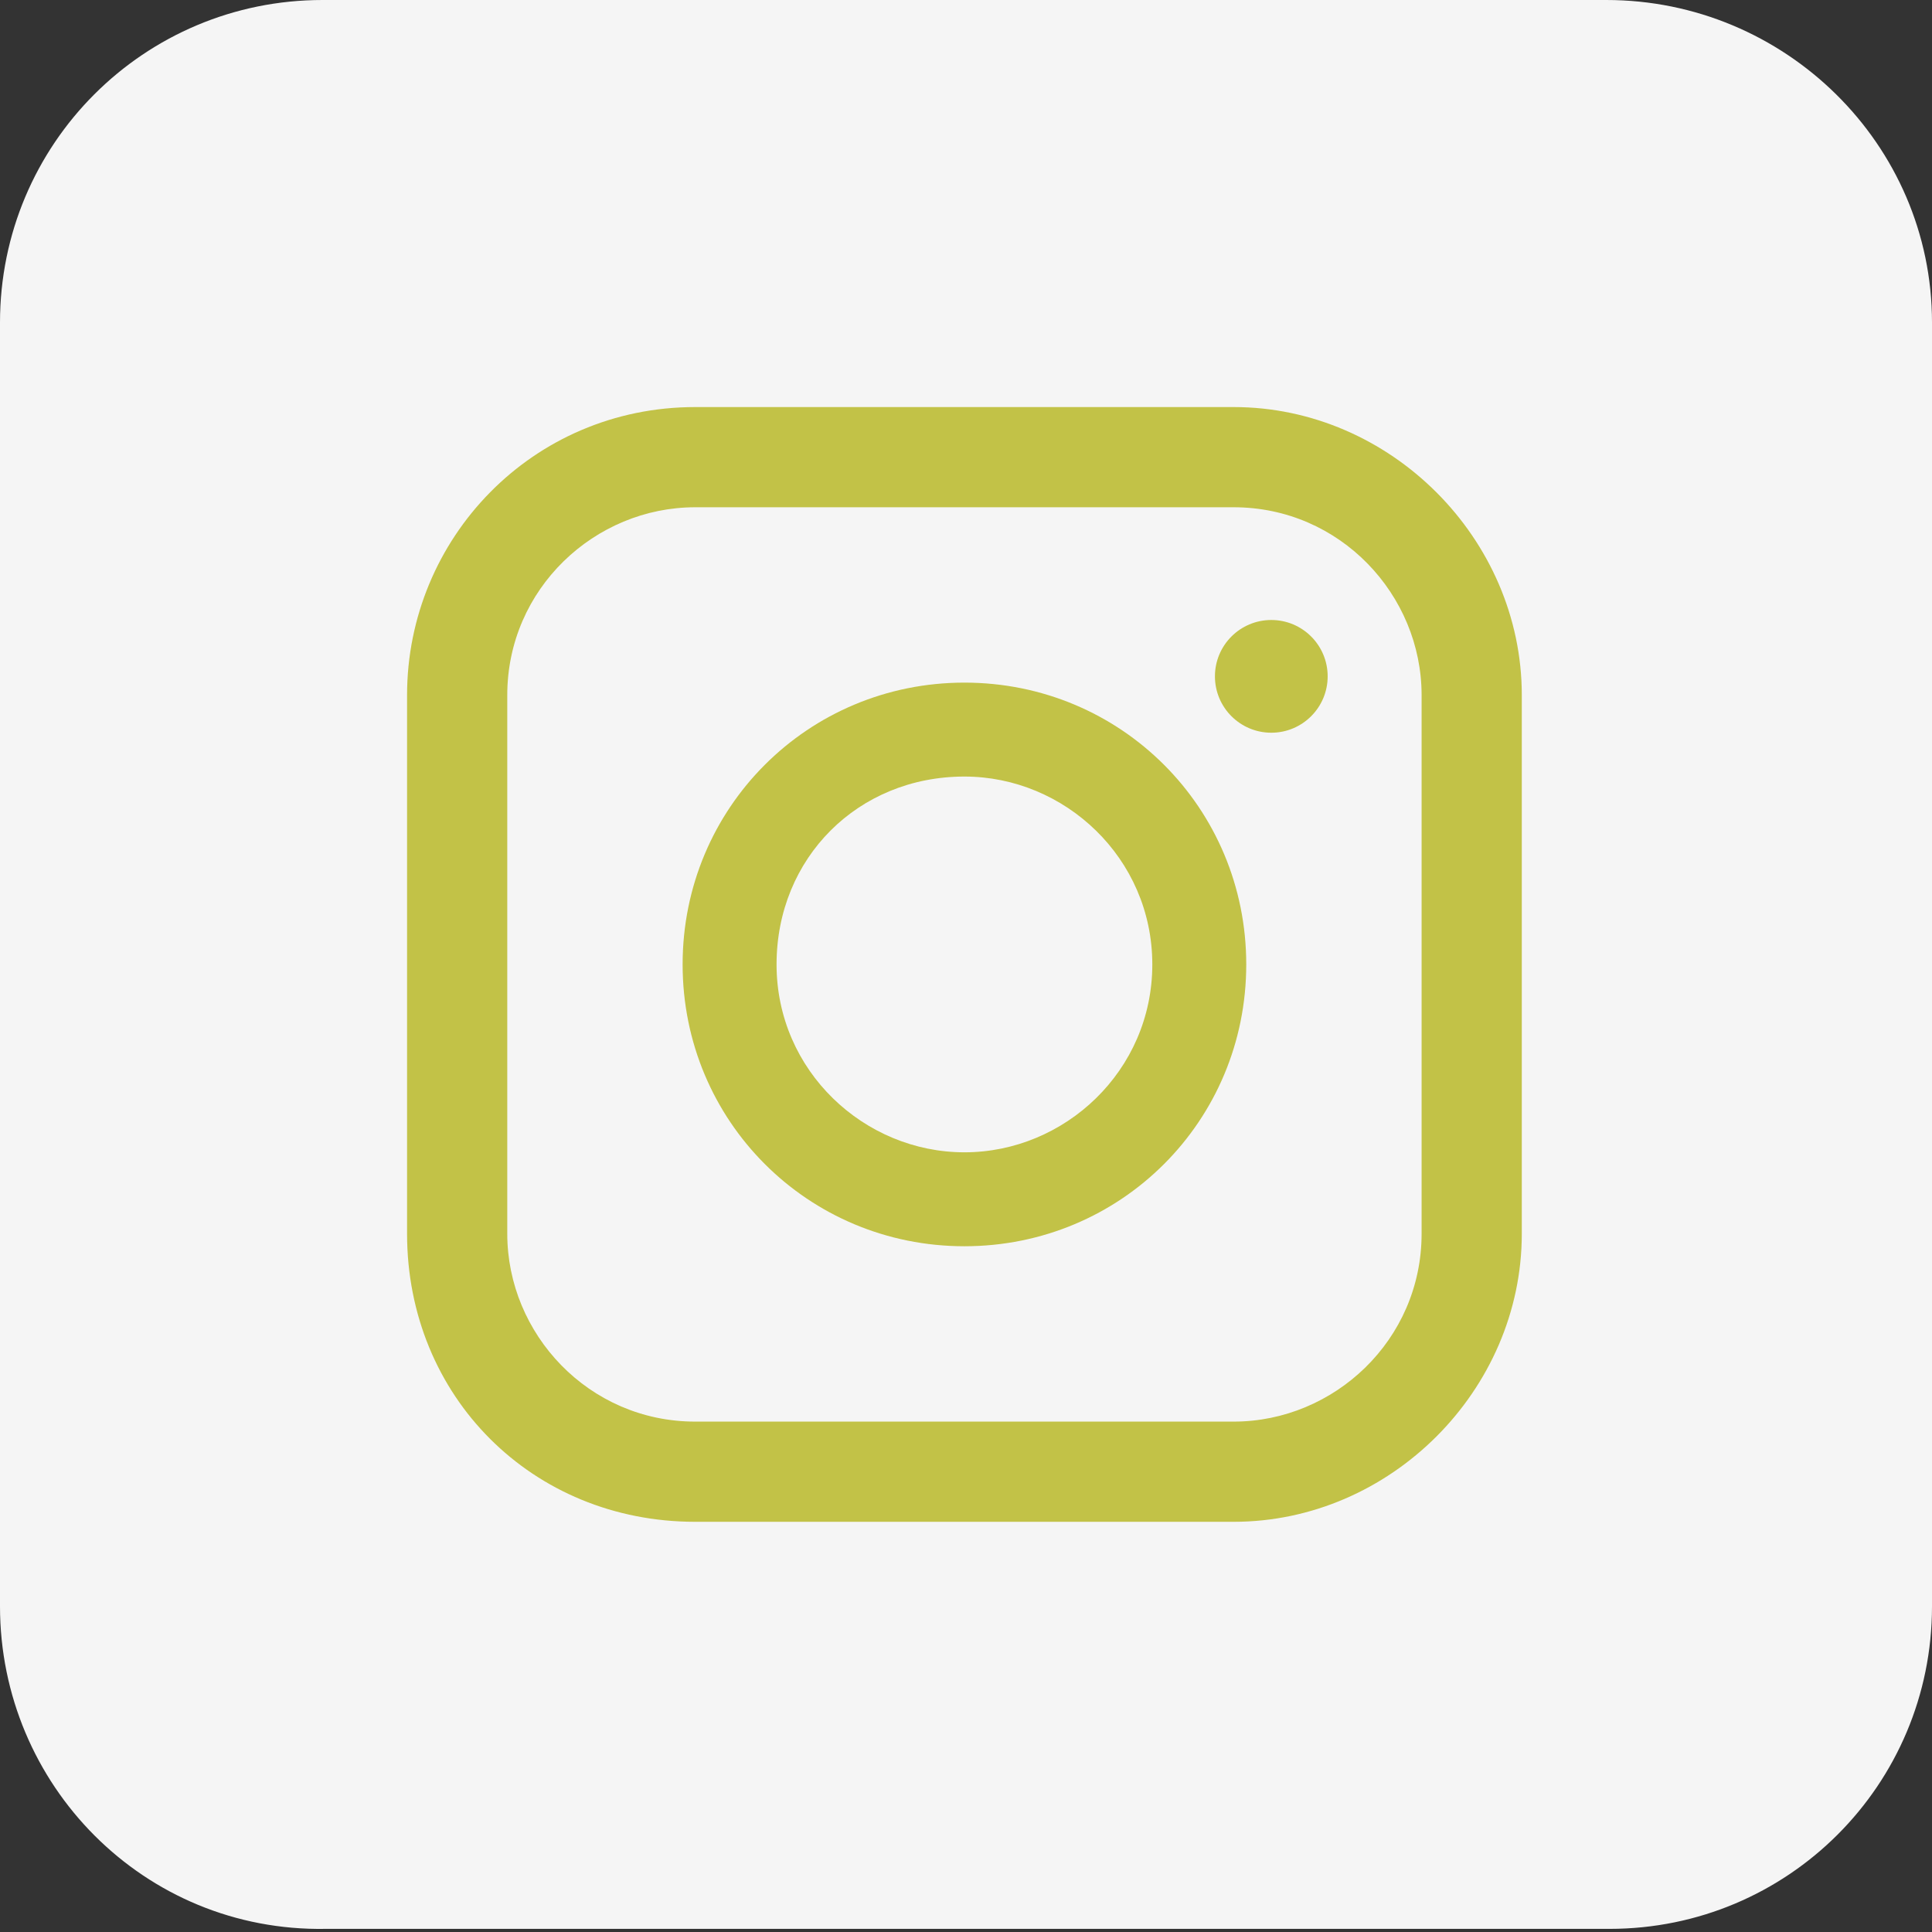 <?xml version="1.0" encoding="utf-8"?>
<!-- Generator: Adobe Illustrator 21.0.0, SVG Export Plug-In . SVG Version: 6.00 Build 0)  -->
<svg version="1.1" id="Capa_1" xmlns="http://www.w3.org/2000/svg" xmlns:xlink="http://www.w3.org/1999/xlink" x="0px" y="0px"
	 viewBox="0 0 61.7 61.7" style="enable-background:new 0 0 61.7 61.7;" xml:space="preserve">
<rect x="0" y="0" width="61.7" height="61.7" fill="#333333" stroke="none"/>
<style type="text/css">
	.st0{clip-path:url(#SVGID_2_);}
	.st1{fill:#F5F5F5;}
	.st2{fill:#00504C;}
	.st3{opacity:0.4;fill:url(#SVGID_3_);}
	.st4{fill:none;}
	.st5{fill:#F5F5F5;}
	.st6{opacity:0.2;}
	.st7{opacity:0.1;fill-rule:evenodd;clip-rule:evenodd;fill:#C2C247;}
	.st8{opacity:0.8;}
	.st9{fill:#C2C247;}
	.st10{clip-path:url(#SVGID_5_);}
	.st11{clip-path:url(#SVGID_7_);}
	.st12{fill:#808080;}
	.st13{opacity:8.000000e-02;}
	.st14{clip-path:url(#SVGID_9_);}
	.st15{clip-path:url(#SVGID_11_);}
	.st16{clip-path:url(#SVGID_87_);}
	.st17{clip-path:url(#SVGID_89_);}
	.st18{clip-path:url(#SVGID_103_);}
	.st19{clip-path:url(#SVGID_105_);}
	.st20{fill-rule:evenodd;clip-rule:evenodd;fill:#C2C247;}
	.st21{fill:#4A8E82;}
	.st22{fill:#A8A810;}
	.st23{opacity:0.1;fill:#00504C;}
	.st24{clip-path:url(#SVGID_115_);}
	.st25{clip-path:url(#SVGID_117_);}
	.st26{clip-path:url(#SVGID_119_);}
	.st27{clip-path:url(#SVGID_121_);}
	.st28{clip-path:url(#SVGID_123_);}
	.st29{clip-path:url(#SVGID_125_);}
	.st30{clip-path:url(#SVGID_129_);}
	.st31{clip-path:url(#SVGID_131_);}
	.st32{clip-path:url(#SVGID_135_);}
	.st33{clip-path:url(#SVGID_137_);}
	.st34{clip-path:url(#SVGID_141_);}
	.st35{clip-path:url(#SVGID_143_);}
	.st36{opacity:5.000000e-02;}
	.st37{fill:#F0F0F0;}
	.st38{clip-path:url(#SVGID_147_);}
	.st39{clip-path:url(#SVGID_149_);}
	.st40{clip-path:url(#SVGID_153_);}
	.st41{clip-path:url(#SVGID_155_);}
	.st42{fill-rule:evenodd;clip-rule:evenodd;fill:#FFFFFF;}
	.st43{opacity:0.1;}
	.st44{fill:url(#SVGID_158_);}
	.st45{fill:#C8C8C8;}
	.st46{clip-path:url(#SVGID_160_);}
	.st47{clip-path:url(#SVGID_162_);}
	.st48{clip-path:url(#SVGID_164_);}
	.st49{clip-path:url(#SVGID_166_);}
	.st50{clip-path:url(#SVGID_168_);}
	.st51{clip-path:url(#SVGID_170_);}
	.st52{clip-path:url(#SVGID_172_);}
	.st53{clip-path:url(#SVGID_174_);}
	.st54{clip-path:url(#SVGID_178_);}
	.st55{clip-path:url(#SVGID_180_);}
	.st56{clip-path:url(#SVGID_184_);}
	.st57{clip-path:url(#SVGID_186_);}
	.st58{clip-path:url(#SVGID_190_);}
	.st59{clip-path:url(#SVGID_192_);}
	.st60{clip-path:url(#SVGID_196_);}
	.st61{clip-path:url(#SVGID_198_);}
	.st62{clip-path:url(#SVGID_274_);}
	.st63{clip-path:url(#SVGID_276_);}
	.st64{clip-path:url(#SVGID_290_);}
	.st65{clip-path:url(#SVGID_292_);}
	.st66{fill:#E6E6E6;}
	.st67{clip-path:url(#SVGID_300_);}
	.st68{clip-path:url(#SVGID_302_);}
	.st69{opacity:0.75;clip-path:url(#SVGID_306_);fill:#00504C;}
	.st70{clip-path:url(#SVGID_308_);}
	.st71{clip-path:url(#SVGID_310_);}
	.st72{clip-path:url(#SVGID_314_);}
	.st73{clip-path:url(#SVGID_316_);}
	.st74{fill:url(#SVGID_319_);}
	.st75{clip-path:url(#SVGID_321_);}
	.st76{clip-path:url(#SVGID_323_);}
	.st77{clip-path:url(#SVGID_327_);}
	.st78{clip-path:url(#SVGID_329_);}
	.st79{clip-path:url(#SVGID_331_);}
	.st80{clip-path:url(#SVGID_333_);}
	.st81{clip-path:url(#SVGID_335_);}
	.st82{clip-path:url(#SVGID_337_);}
	.st83{fill:url(#SVGID_338_);}
	.st84{fill:url(#SVGID_339_);}
	.st85{clip-path:url(#SVGID_365_);}
	.st86{clip-path:url(#SVGID_367_);}
	.st87{clip-path:url(#SVGID_373_);}
	.st88{clip-path:url(#SVGID_375_);}
	.st89{opacity:8.000000e-02;fill:#00504C;}
	.st90{opacity:8.000000e-02;fill:#C2C247;}
	.st91{clip-path:url(#SVGID_379_);}
	.st92{clip-path:url(#SVGID_381_);}
	.st93{opacity:0.75;clip-path:url(#SVGID_385_);fill:#00504C;}
	.st94{clip-path:url(#SVGID_387_);}
	.st95{clip-path:url(#SVGID_389_);}
	.st96{clip-path:url(#SVGID_393_);}
	.st97{clip-path:url(#SVGID_395_);}
	.st98{fill:url(#SVGID_398_);}
	.st99{clip-path:url(#SVGID_400_);}
	.st100{clip-path:url(#SVGID_402_);}
	.st101{fill:#F0F1F1;}
	.st102{clip-path:url(#SVGID_412_);}
	.st103{clip-path:url(#SVGID_414_);}
	.st104{opacity:0.2;fill:#3D3845;}
	.st105{clip-path:url(#SVGID_424_);}
	.st106{clip-path:url(#SVGID_426_);}
	.st107{clip-path:url(#SVGID_430_);}
	.st108{clip-path:url(#SVGID_434_);}
	.st109{clip-path:url(#SVGID_436_);}
	.st110{clip-path:url(#SVGID_446_);}
	.st111{clip-path:url(#SVGID_448_);}
	.st112{clip-path:url(#SVGID_452_);}
	.st113{clip-path:url(#SVGID_454_);}
	.st114{opacity:0.5;}
	.st115{clip-path:url(#SVGID_458_);}
	.st116{clip-path:url(#SVGID_460_);}
	.st117{clip-path:url(#SVGID_464_);}
	.st118{clip-path:url(#SVGID_466_);}
	.st119{clip-path:url(#SVGID_470_);}
	.st120{clip-path:url(#SVGID_472_);}
	.st121{fill:url(#SVGID_475_);}
	.st122{fill:url(#SVGID_476_);}
</style>
<g>
	<g>
		<g>
			<path class="st1" d="M10.3,0h41C57,0,61.7,4.6,61.7,10.3v41c0,5.7-4.6,10.3-10.3,10.3h-41C4.6,61.7,0,57,0,51.3v-41
				C0,4.6,4.6,0,10.3,0z"/>
		</g>
		<g>
			<g>
				<g>
					<path class="st9" d="M39.4,13H22.2C17,13,13,17.2,13,22.2v17.2c0,5.2,4,9.2,9.2,9.2h17.2c5,0,9.2-4.2,9.2-9.2V22.2
						C48.6,17.2,44.4,13,39.4,13z M45.4,39.4c0,3.4-2.8,6-6,6H22.2c-3.4,0-6-2.8-6-6V22.2c0-3.4,2.8-6,6-6h17.2c3.4,0,6,2.8,6,6
						V39.4z"/>
				</g>
				<g>
					<path class="st9" d="M30.8,21.8c-5,0-9,4-9,9s4,9,9,9s9-4,9-9S35.8,21.8,30.8,21.8z M30.8,36.8c-3.2,0-6-2.6-6-6s2.6-6,6-6
						c3.2,0,6,2.6,6,6S34,36.8,30.8,36.8z"/>
				</g>
				<g>
					<circle class="st9" cx="40.6" cy="21.6" r="1.8"/>
				</g>
			</g>
		</g>
	</g>
</g>
</svg>
